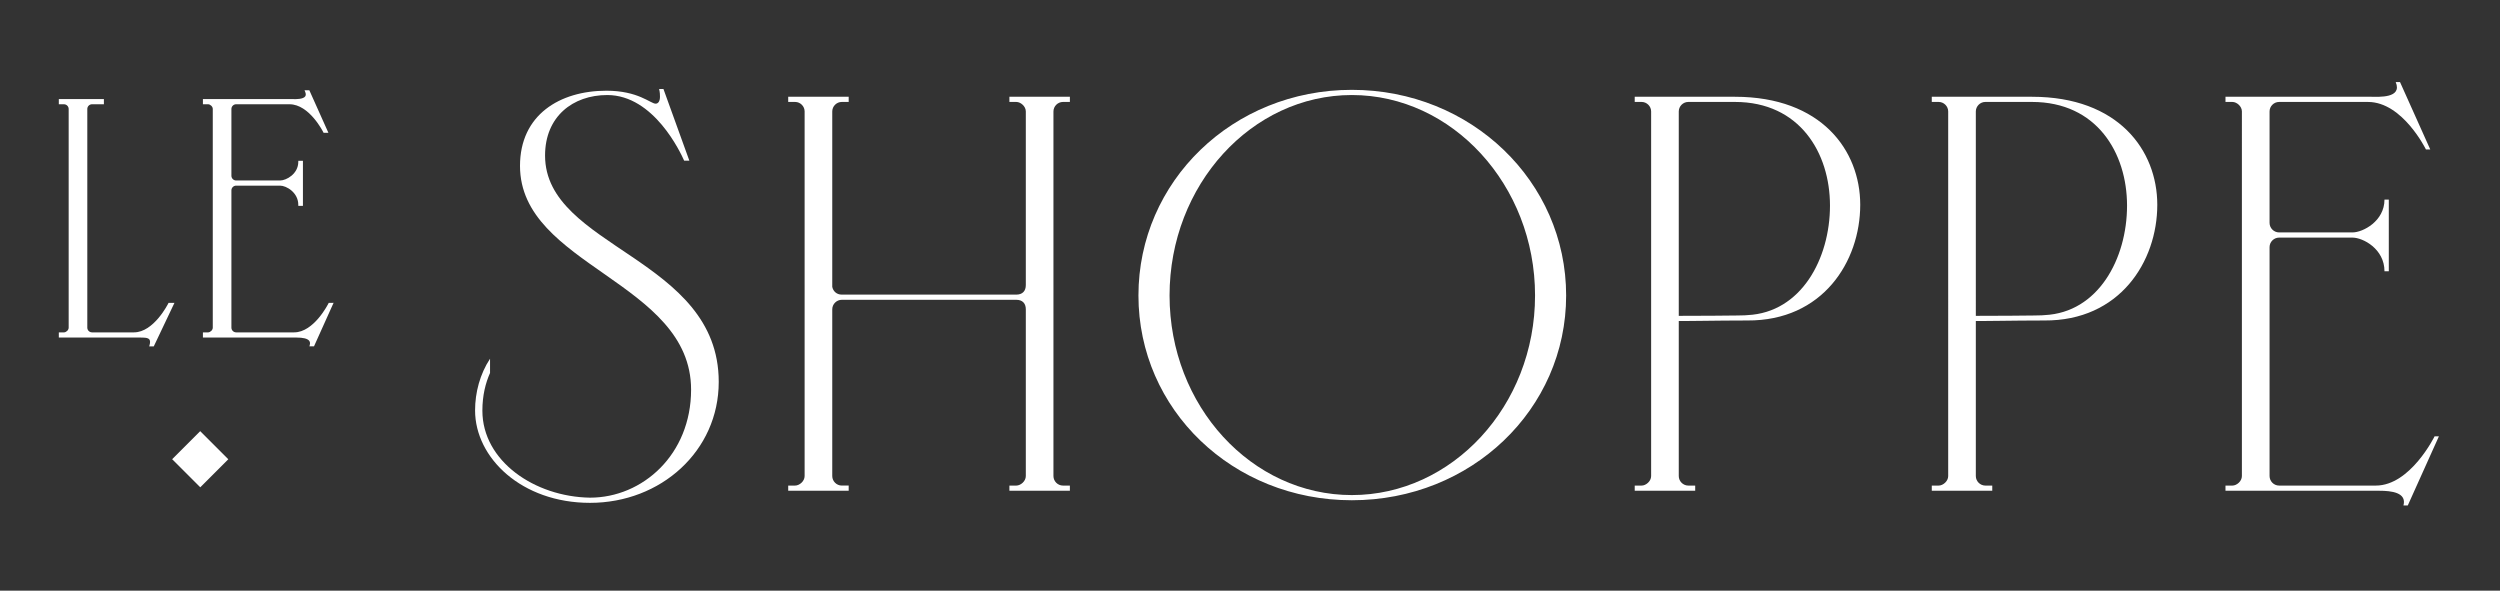 <?xml version="1.0" encoding="utf-8"?>
<!-- Generator: Adobe Illustrator 25.2.1, SVG Export Plug-In . SVG Version: 6.00 Build 0)  -->
<!DOCTYPE svg PUBLIC "-//W3C//DTD SVG 1.1//EN" "http://www.w3.org/Graphics/SVG/1.1/DTD/svg11.dtd">
<svg version="1.1" id="Layer_1" xmlns:x="http://ns.adobe.com/Extensibility/1.0/" xmlns:i="http://ns.adobe.com/AdobeIllustrator/10.0/" xmlns:graph="http://ns.adobe.com/Graphs/1.0/"
	 xmlns="http://www.w3.org/2000/svg" xmlns:xlink="http://www.w3.org/1999/xlink" x="0px" y="0px" viewBox="0 0 240.945 56.925"
	 style="enable-background:new 0 0 240.945 56.925;" xml:space="preserve">
<rect x="0" y="0" width="240.945" height="56.925" fill="#333333" stroke="none"/>
<style type="text/css">
	.st0{fill:white;}
</style>
<g>
	<g>
		<path class="st0" d="M16.247,29.186l-0.027,0.054c-0.014,0.029-1.396,2.793-3.308,2.793H8.865
			c-0.244,0-0.451-0.207-0.451-0.451V10.499c0-0.244,0.207-0.451,0.451-0.451h1.148V9.551h-4.344v0.498
			h0.498c0.244,0,0.451,0.207,0.451,0.451v21.084c0,0.238-0.252,0.451-0.451,0.451H5.669v0.498h7.798
			c0.393,0,0.786-0.004,0.929,0.186c0.081,0.106,0.089,0.288,0.019,0.538l-0.035,0.126h0.441
			l1.926-4.054l0.068-0.141H16.247z"/>
		<path class="st0" d="M31.684,29.186l-0.027,0.054c-0.014,0.029-1.396,2.793-3.308,2.793h-5.595
			c-0.244,0-0.451-0.207-0.451-0.451V18.343c0-0.244,0.207-0.451,0.451-0.451h4.245
			c0.594,0,1.75,0.654,1.75,1.851v0.099h0.447v-4.346h-0.447v0.099c0,1.165-1.156,1.8-1.75,1.8
			h-4.245c-0.244,0-0.451-0.207-0.451-0.451V10.499c0-0.244,0.207-0.451,0.451-0.451h5.146
			c1.913,0,3.245,2.668,3.258,2.695l0.027,0.054h0.465l-1.81-4.038l-0.027-0.058h-0.463l0.058,0.137
			c0.079,0.19,0.083,0.339,0.012,0.445c-0.192,0.283-0.875,0.281-1.21,0.267h-8.653v0.498h0.499
			c0.199,0,0.451,0.213,0.451,0.451v21.084c0,0.238-0.252,0.451-0.451,0.451h-0.499v0.498h8.992
			c0.679,0,1.09,0.103,1.253,0.314c0.079,0.105,0.097,0.24,0.052,0.412l-0.035,0.124h0.443
			l1.826-4.056l0.062-0.139H31.684z"/>
		<g>
			
				<rect x="17.398" y="42.361" transform="matrix(0.707 0.707 -0.707 0.707 36.944 -0.696)" class="st0" width="3.83" height="3.824"/>
		</g>
	</g>
	<g>
		<path class="st0" d="M52.532,14.989c0-3.748,2.665-5.829,5.996-5.829c4.496,0,7.078,5.579,7.411,6.328
			h0.5L63.941,8.575h-0.417c0.083,0.335,0.083,0.585,0.083,0.751c0,0.416-0.166,0.666-0.416,0.666
			c-0.499,0-1.665-1.249-4.746-1.249c-4.497,0-8.328,2.331-8.328,7.244
			c0,9.66,16.489,11.158,16.489,21.568c0,6.245-4.664,10.409-9.743,10.409
			c-5.329-0.083-10.372-3.521-10.372-8.384c0-1.485,0.311-2.68,0.738-3.635v-1.373
			c-0.969,1.473-1.442,3.258-1.442,4.981c0,4.58,4.496,8.911,11.075,8.911
			c6.828,0,12.408-4.996,12.408-11.658C69.271,24.815,52.532,23.897,52.532,14.989z"/>
		<path class="st0" d="M81.129,46.798h0.666v0.499H75.966v-0.499h0.666c0.416,0,0.916-0.416,0.916-0.917
			V10.741c0-0.499-0.416-0.916-0.916-0.916H75.966V9.326h5.829v0.499h-0.666
			c-0.501,0-0.918,0.416-0.918,0.916v16.905c0.083,0.416,0.416,0.749,0.918,0.749h16.821
			c0.583,0,0.916-0.333,0.916-0.916V10.741c0-0.499-0.499-0.916-0.916-0.916h-0.666V9.326h5.829v0.499
			h-0.666c-0.501,0-0.918,0.416-0.918,0.916V45.882c0,0.5,0.416,0.917,0.918,0.917h0.666v0.499h-5.829
			v-0.499h0.666c0.416,0,0.916-0.416,0.916-0.917V29.81c0-0.583-0.333-0.916-0.916-0.916h-16.821
			c-0.501,0-0.918,0.416-0.918,0.916V45.882C80.211,46.382,80.628,46.798,81.129,46.798z"/>
		<path class="st0" d="M130.29,8.659c11.491,0,20.652,8.828,20.652,19.819s-9.161,19.735-20.652,19.735
			s-20.569-8.743-20.569-19.735S118.799,8.659,130.29,8.659z M130.29,47.714
			c9.66,0,17.655-8.577,17.655-19.236s-7.995-19.319-17.655-19.319s-17.57,8.66-17.57,19.319
			S120.63,47.714,130.29,47.714z"/>
		<path class="st0" d="M167.209,9.326h-9.658v0.499h0.666c0.499,0,0.916,0.416,0.916,0.916V45.882
			c0,0.5-0.499,0.917-0.916,0.917h-0.666v0.499h5.829v-0.499h-0.666
			c-0.501,0-0.918-0.416-0.918-0.917V10.741c0-0.499,0.416-0.916,0.918-0.916h4.495
			c6.247,0,9.161,4.913,9.161,9.993c0,5.118-2.779,10.3-7.94,10.552
			c0.005,0.061-6.536,0.073-7.138,0.073c-0.062,0,0.009,0.107,0.009,0.49
			c1.058,0.031,4.063-0.046,7.108-0.046c7.245,0.047,10.876-5.667,10.876-11.152
			C179.284,14.489,175.537,9.326,167.209,9.326z"/>
		<path class="st0" d="M195.839,9.326h-9.658v0.499h0.666c0.499,0,0.916,0.416,0.916,0.916V45.882
			c0,0.5-0.499,0.917-0.916,0.917h-0.666v0.499h5.829v-0.499h-0.666
			c-0.501,0-0.918-0.416-0.918-0.917V10.741c0-0.499,0.416-0.916,0.918-0.916h4.495
			c6.247,0,9.161,4.913,9.161,9.993c0,5.118-2.779,10.3-7.94,10.552
			c0.005,0.061-6.536,0.073-7.138,0.073c-0.062,0,0.009,0.107,0.009,0.49
			c1.058,0.031,4.063-0.046,7.108-0.046c7.245,0.047,10.876-5.667,10.876-11.152
			C207.915,14.489,204.167,9.326,195.839,9.326z"/>
		<path class="st0" d="M218.736,10.741v10.742c0,0.5,0.416,0.917,0.916,0.917h7.078
			c1.001,0,3.082-1.083,3.082-3.165h0.416v6.912h-0.416c0-2.165-2.081-3.247-3.082-3.247h-7.078
			c-0.499,0-0.916,0.416-0.916,0.916V45.882c0,0.5,0.416,0.917,0.916,0.917h9.327
			c3.33,0,5.662-4.747,5.662-4.747h0.416l-2.999,6.662h-0.416c0.333-1.25-1.165-1.416-2.331-1.416
			h-14.823v-0.499h0.666c0.416,0,0.916-0.416,0.916-0.917V10.741c0-0.499-0.499-0.916-0.916-0.916
			h-0.666V9.326h14.074c0.666,0,2.997,0.166,2.331-1.416h0.416l2.915,6.496h-0.416
			c0,0-2.249-4.58-5.579-4.58h-8.578C219.153,9.825,218.736,10.241,218.736,10.741z"/>
	</g>
</g>
</svg>
